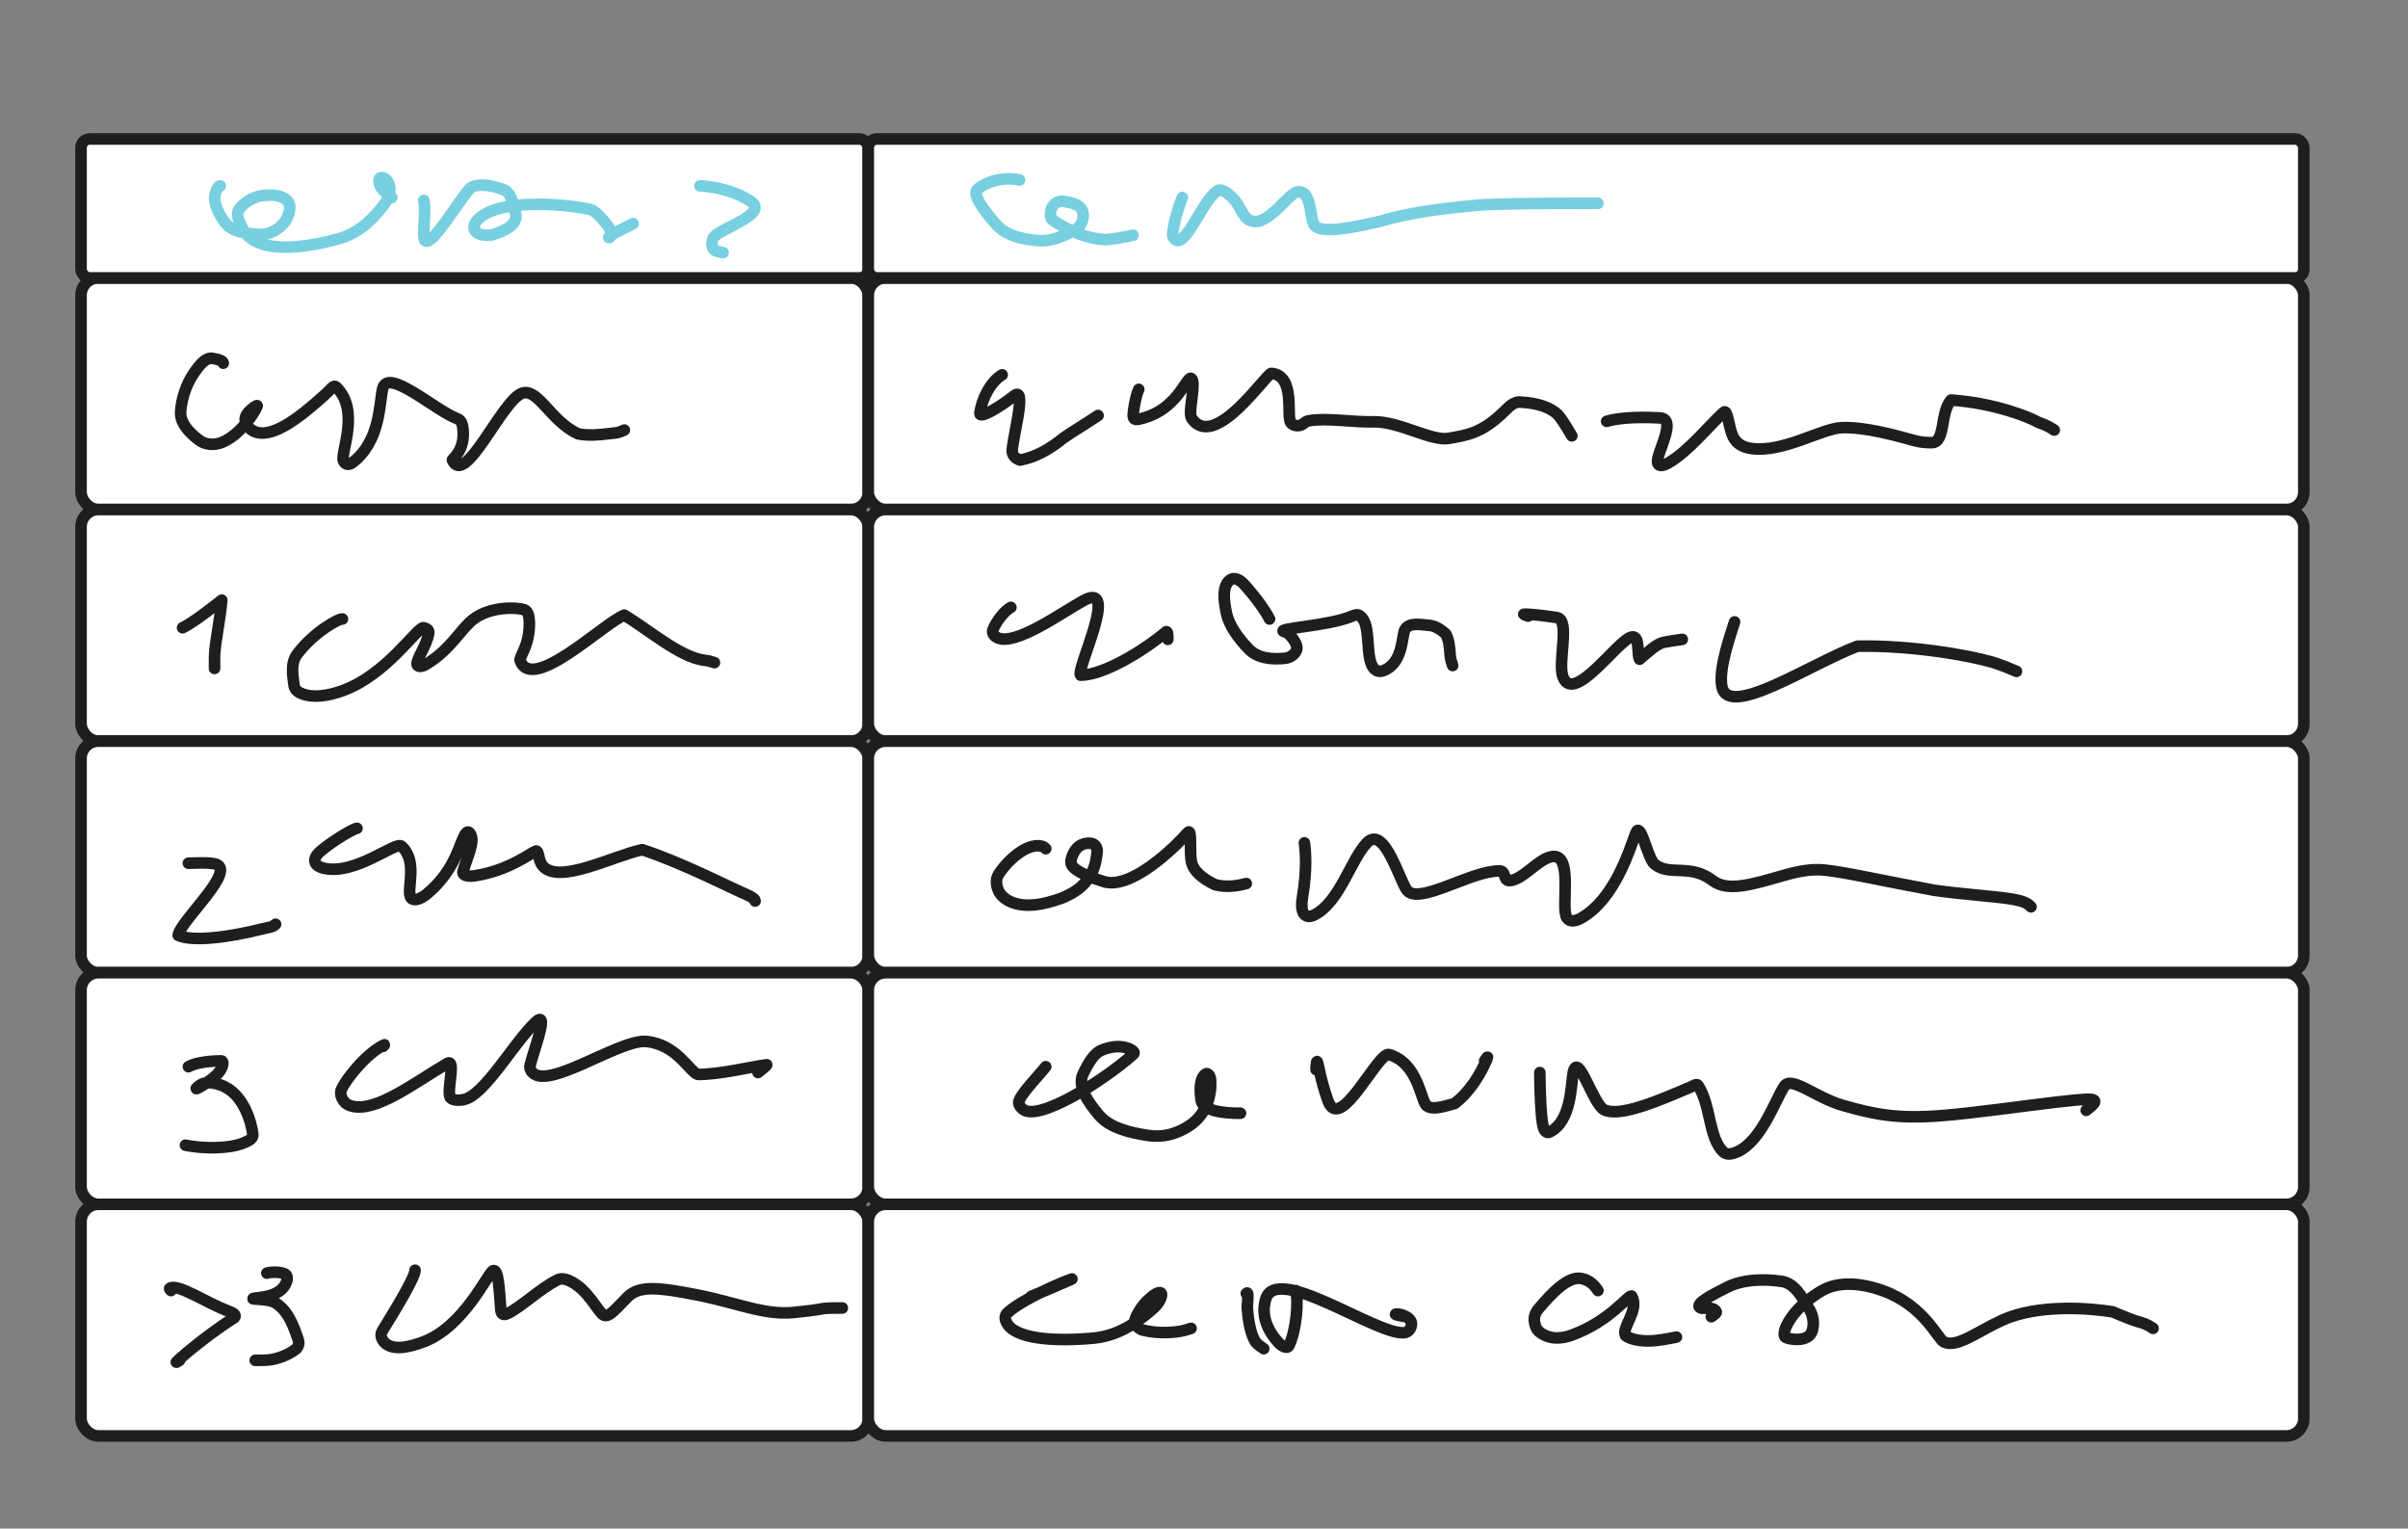 <svg width="832" height="528" viewBox="0 0 832 528" fill="none" xmlns="http://www.w3.org/2000/svg">
<rect x="0" y="0" width="832" height="528" fill="#808080" stroke="none"/>
<rect x="28" y="96" width="272" height="80" rx="6" fill="white" stroke="#1E1E1E" stroke-width="4" stroke-linecap="round"/>
<rect x="300" y="96" width="496" height="80" rx="6" fill="white" stroke="#1E1E1E" stroke-width="4" stroke-linecap="round"/>
<rect x="28" y="48" width="272" height="48" rx="3" fill="white" stroke="#1E1E1E" stroke-width="4" stroke-linecap="round"/>
<rect x="300" y="48" width="496" height="48" rx="3" fill="white" stroke="#1E1E1E" stroke-width="4" stroke-linecap="round"/>
<rect x="28" y="176" width="272" height="80" rx="6" fill="white" stroke="#1E1E1E" stroke-width="4" stroke-linecap="round"/>
<rect x="300" y="176" width="496" height="80" rx="6" fill="white" stroke="#1E1E1E" stroke-width="4" stroke-linecap="round"/>
<rect x="28" y="256" width="272" height="80" rx="6" fill="white" stroke="#1E1E1E" stroke-width="4" stroke-linecap="round"/>
<rect x="300" y="256" width="496" height="80" rx="6" fill="white" stroke="#1E1E1E" stroke-width="4" stroke-linecap="round"/>
<rect x="28" y="336" width="272" height="80" rx="6" fill="white" stroke="#1E1E1E" stroke-width="4" stroke-linecap="round"/>
<rect x="300" y="336" width="496" height="80" rx="6" fill="white" stroke="#1E1E1E" stroke-width="4" stroke-linecap="round"/>
<rect x="28" y="416" width="272" height="80" rx="6" fill="white" stroke="#1E1E1E" stroke-width="4" stroke-linecap="round"/>
<rect x="300" y="416" width="496" height="80" rx="6" fill="white" stroke="#1E1E1E" stroke-width="4" stroke-linecap="round"/>
<path d="M77.14 125.455C77.14 124.792 75.815 124.119 73.309 123.783C71.13 123.49 69.117 125.776 66.948 128.945C64.204 132.951 62.75 137.817 62.414 142.16C62.128 145.843 65.07 149.204 68.579 151.88C70.036 152.991 71.095 153.231 72.27 153.401C80.207 154.555 88.176 142.546 88.854 140.196C88.987 139.735 86.881 141.16 85.861 142.34C84.842 143.52 84.511 144.514 84.837 145.689C85.163 146.864 86.158 148.19 87.498 148.873C93.462 151.91 102.867 144.896 112.422 136.2C114.459 134.346 115.279 132.846 116.123 133.654C124.535 141.716 117.639 156.233 118.638 159.075C119.089 160.358 120.3 160.923 121.806 159.773C131.428 152.428 131.025 139.554 132.195 134.332C133.911 126.671 150.365 141.843 158.128 144.69C159.363 145.143 159.805 146.523 159.98 148.195C160.767 155.679 156.139 158.583 156.3 158.93C160.697 168.411 173.482 138.228 180.385 135.828C185.885 133.916 190.252 145.519 199.781 149.877C203.306 150.56 206.991 150.228 211.003 149.726C212.695 149.555 213.689 149.555 215.718 148.551" stroke="#1E1E1E" stroke-width="4" stroke-linecap="round" stroke-linejoin="round"/>
<path d="M63.082 216.836C66.727 215.189 75.122 208.481 76.629 207.301C76.147 213.793 74.128 222.499 74.128 227.013C74.128 228.876 74.128 229.87 74.128 230.894" stroke="#1E1E1E" stroke-width="4" stroke-linecap="round" stroke-linejoin="round"/>
<path d="M118.311 213.823C117.327 213.482 108.651 218.141 102.762 225.843C100.224 229.161 101.24 233.555 101.572 236.563C101.724 237.945 102.566 238.908 104.233 239.585C108.34 241.256 113.602 240.273 118.276 238.606C133.742 233.091 144.41 216.163 146.413 216.831C147.423 217.167 148.417 217.498 148.101 218.995C147.151 223.488 144.089 227.199 144.084 229.373C144.082 230.282 145.404 230.553 147.076 229.564C155.842 224.378 159.121 217.197 163.65 213.833C169.803 209.263 178.884 209.806 181.224 210.635C182.458 211.072 182.901 213.12 182.911 215.134C182.952 223.426 179.235 226.867 179.727 228.208C183.88 239.521 208.648 215.189 215.692 212.487C224.052 217.468 234.757 226.857 243.137 228.047C244.829 228.213 245.823 228.544 246.847 228.886" stroke="#1E1E1E" stroke-width="4" stroke-linecap="round" stroke-linejoin="round"/>
<path d="M65.09 298.174C67.088 298.174 71.095 297.842 73.942 298.334C82.872 299.878 62.097 318.217 61.57 323.097C66.406 325.287 78.406 323.961 90.993 320.778C93.197 320.266 94.191 320.266 95.216 319.262" stroke="#1E1E1E" stroke-width="4" stroke-linecap="round" stroke-linejoin="round"/>
<path d="M123.332 286.125C121.364 286.436 111.965 292.471 109.791 294.977C108.838 296.075 108.611 297.151 108.937 297.994C109.263 298.838 110.258 299.501 111.598 299.842C122.562 302.634 136.708 290.483 138.716 292.296C144.757 297.748 140.062 307.866 142.06 310.21C143.035 311.354 145.384 310.567 147.568 308.739C158.078 299.945 158.8 290.162 161.14 287.646C161.918 286.809 162.817 288.113 162.992 289.454C163.382 292.43 161.17 296.81 159.99 300.992C159.572 302.472 161.792 302.855 163.971 302.528C175.74 300.766 183.573 294.5 185.079 293.993C186.272 293.591 185.923 297.161 187.419 298.999C192.881 305.707 211.279 295.866 221.878 293.491C236.062 298.135 253.515 307.203 258.028 309.041C259.891 309.884 260.885 310.547 260.905 311.23" stroke="#1E1E1E" stroke-width="4" stroke-linecap="round" stroke-linejoin="round"/>
<path d="M65.09 368.468C67.42 367.133 72.099 366.46 76.457 366.455C77.406 366.454 77.14 368.77 75.318 370.783C73.495 372.797 69.85 375.116 68.469 375.814C67.088 376.512 68.083 375.518 69.092 374.84C70.954 373.589 73.445 373.821 76.282 374.82C84.238 377.622 86.841 387.859 87.348 391.705C87.549 393.226 86.198 393.894 84.692 394.567C83.186 395.24 81.197 395.903 77.688 396.244C74.178 396.586 69.207 396.586 64.086 395.581" stroke="#1E1E1E" stroke-width="4" stroke-linecap="round" stroke-linejoin="round"/>
<path d="M132.368 361.437C132.699 361.106 133.03 360.774 132.704 360.935C126.224 364.125 119.323 373.136 117.983 376.309C117.377 377.742 117.968 379.151 118.635 380.165C119.303 381.18 120.297 381.842 121.969 382.184C130.519 383.93 143.333 373.879 154.555 367.332C157.545 365.588 154.46 376.149 155.454 378.825C155.95 380.159 158.436 380.175 160.123 379.849C167.418 378.438 177.476 360.212 185.077 353.057C190.671 347.793 182.577 367.452 183.074 368.959C186.37 378.946 213.657 358.766 223.342 359.75C233.919 360.825 238.129 370.134 241.131 371.138C248.833 371.148 259.498 368.487 264.915 367.794C264.93 368.125 263.936 368.788 261.908 370.475" stroke="#1E1E1E" stroke-width="4" stroke-linecap="round" stroke-linejoin="round"/>
<path d="M59.064 445.789C58.733 445.458 58.401 445.126 58.728 444.956C61.718 443.391 71.376 450.107 79.128 452.979C80.475 453.478 81.799 454.144 80.991 455.148C77.2 457.478 69.156 463.152 62.122 469.347C60.058 471.235 61.053 470.573 62.077 469.89" stroke="#1E1E1E" stroke-width="4" stroke-linecap="round" stroke-linejoin="round"/>
<path d="M92.203 439.766C92.856 439.434 97.214 439.093 98.721 440.258C99.494 440.856 99.233 442.417 98.736 443.431C96.349 448.302 88.87 448.131 87.69 448.467C85.928 448.969 92.525 448.462 95.03 449.963C99.708 452.766 101.562 458.484 103.079 462.847C103.415 463.814 103.249 464.85 102.421 465.859C99.936 467.863 96.572 469.218 93.233 469.721C91.551 469.891 89.894 469.891 88.187 469.891" stroke="#1E1E1E" stroke-width="4" stroke-linecap="round" stroke-linejoin="round"/>
<path d="M143.415 438.76C143.415 441.089 137.45 451.071 132.043 459.823C131.14 461.283 132.027 463.161 133.358 464.181C136.448 466.548 141.718 465.21 146.227 463.543C160.302 458.339 168.51 439.774 170.347 438.93C172.264 438.051 172.536 446.08 173.033 452.442C173.198 454.548 174.525 454.164 175.534 453.662C180.357 451.262 186.555 445.146 192.6 442.114C193.841 441.491 195.271 441.772 196.451 442.269C203.198 445.112 206.669 453.481 208.672 454.32C210.526 455.095 213.025 451.834 216.871 447.978C220.947 443.892 228.068 444.785 240.766 447.28C255.612 450.198 264.881 454.827 275.927 453.16C279.623 452.818 281.983 452.487 284.649 451.985C286.321 451.814 288.64 451.814 291.03 451.814" stroke="#1E1E1E" stroke-width="4" stroke-linecap="round" stroke-linejoin="round"/>
<path d="M346.262 129.471C342.255 131.8 339.243 137.805 338.565 142.661C338.245 144.953 345.559 140.547 350.414 136.691C355.214 132.879 349.274 153.22 349.772 156.227C350.006 157.647 351.263 158.572 352.438 158.918C357.961 157.929 362.982 154.927 367.48 151.257C370.322 149.243 374.299 146.923 379.4 143.529" stroke="#1E1E1E" stroke-width="4" stroke-linecap="round" stroke-linejoin="round"/>
<path d="M393.459 134.492C392.796 135.817 392.123 138.488 391.621 142.164C391.392 143.844 391.45 145.176 393.107 144.865C405.054 142.62 408.843 132.835 411.017 130.821C411.692 130.196 412.197 131.459 412.202 132.468C412.227 137.583 410.53 142.846 411.855 144.689C419.838 155.787 437.633 128.808 439.305 128.964C447.777 129.752 444.331 143.851 445.998 146.025C446.798 147.068 448.327 147.205 449.342 146.878C450.356 146.552 451.019 145.558 452.023 145.377C458.373 144.234 467.066 145.879 474.436 145.703C483.568 145.486 494.52 152.567 500.716 151.402C506.669 150.283 511.933 149.896 520.122 141.722C521.989 139.858 522.979 139.191 524.651 138.85C532.358 139.171 536.043 141.179 538.212 143.178C539.387 144.513 540.713 146.502 543.082 150.559" stroke="#1E1E1E" stroke-width="4" stroke-linecap="round" stroke-linejoin="round"/>
<path d="M555.133 145.538C558.467 144.534 564.472 143.871 573.514 144.358C579.686 144.691 572.204 156.564 572.701 159.742C572.9 161.016 574.192 161.264 576.693 159.777C583.623 155.658 590.581 146.924 595.602 142.38C596.869 141.233 597.309 147.446 598.634 150.504C599.96 153.562 602.611 154.556 604.971 154.902C616.127 156.54 629.402 147.888 636.612 147.712C644.95 147.509 655.491 150.559 661.561 152.226C663.521 152.764 665.583 152.899 667.421 152.904C672.276 152.917 670.273 142.546 674.104 138.188C688.639 139.162 700.72 143.851 704.229 145.859C705.751 146.542 706.745 146.542 709.777 148.551" stroke="#1E1E1E" stroke-width="4" stroke-linecap="round" stroke-linejoin="round"/>
<path d="M349.275 209.807C347.276 210.801 344.264 214.476 343.089 217.484C342.593 218.753 343.571 219.828 344.741 220.341C351.021 223.09 366.908 211.554 374.374 207.452C387.129 200.444 371.698 231.216 373.36 233.224C381.389 233.244 395.367 224.608 402.989 218.182C403.501 218.162 403.501 219.487 403.501 220.853" stroke="#1E1E1E" stroke-width="4" stroke-linecap="round" stroke-linejoin="round"/>
<path d="M438.644 213.823C437.319 211.172 434.316 206.824 429.973 201.974C428.136 199.922 426.293 199.443 425.108 200.262C422.111 202.331 422.908 207.778 423.742 211.785C424.592 215.87 427.578 220.16 431.419 224.171C434.475 227.364 439.287 227.882 443.966 227.385C446.043 227.164 447.32 225.894 447.837 224.884C448.755 223.094 447.019 220.863 445.518 219.191C444.797 218.388 443.685 218.181 443.67 218.176C440.449 217.103 458.969 216.193 466.746 212.995C467.791 212.565 468.75 212.156 469.427 212.483C473.803 214.589 471.772 224.839 473.941 229.689C474.842 231.704 476.442 232.22 477.787 231.733C485.081 229.093 484.164 219.527 485.494 217.353C487.011 214.874 491.183 215.832 493.689 215.997C495.914 216.145 497.881 217.499 499.553 219C500.562 220.833 500.904 223.514 501.069 226.521C501.235 227.872 501.566 228.866 501.908 229.89" stroke="#1E1E1E" stroke-width="4" stroke-linecap="round" stroke-linejoin="round"/>
<path d="M528.02 212.819C527.026 212.487 526.032 212.156 526.679 212.151C529.664 212.128 534.356 212.819 537.871 213.316C542.734 214.004 538.062 228.825 540.055 233.902C543.823 243.497 559.109 220.872 563.824 220.009C566.763 219.47 565.506 226.194 566.505 227.706C569.854 224.879 572.194 222.529 574.86 221.861C576.532 221.525 578.852 221.194 581.242 220.852" stroke="#1E1E1E" stroke-width="4" stroke-linecap="round" stroke-linejoin="round"/>
<path d="M599.318 214.828C598.333 218.132 593.634 230.855 594.949 237.237C597.249 248.391 625.627 229.288 641.78 223.208C659.83 222.852 679.602 226.196 688.293 228.701C692.014 229.881 694.334 230.875 696.724 231.899" stroke="#1E1E1E" stroke-width="4" stroke-linecap="round" stroke-linejoin="round"/>
<path d="M361.323 293.154C360.992 292.823 360.66 292.491 359.993 292.321C353.919 290.768 346.27 299.5 344.764 302.503C343.978 304.07 344.252 306.168 345.08 307.855C345.909 309.542 347.566 310.868 349.745 311.716C354.378 313.521 360.289 312.575 366.299 310.411C378.522 306.01 378.726 296.849 379.062 294.344C379.219 293.175 378.736 292.17 377.902 291.658C377.069 291.146 375.743 291.146 374.563 291.477C373.383 291.808 372.389 292.471 371.546 293.641C370.702 294.811 370.039 296.468 370.029 297.818C370.011 300.252 375.01 302.513 381.362 304.521C390.672 307.465 405.768 292.893 410.358 287.631C411.985 285.765 410.86 294.138 411.693 297.813C412.407 300.963 415.529 303.517 419.701 305.526C421.886 306.208 424.205 306.208 426.063 306.043C427.921 305.877 429.246 305.546 430.612 305.204" stroke="#1E1E1E" stroke-width="4" stroke-linecap="round" stroke-linejoin="round"/>
<path d="M450.696 291.145C451.028 293.474 451.7 300.142 450.033 309.853C449.63 312.203 449.692 314.201 450.355 315.391C451.018 316.581 452.343 316.912 454.02 316.089C462.84 311.758 466.723 296.909 472.266 291.15C478.339 284.84 483.493 304.179 486.164 307.538C489.997 312.358 506.167 302.211 515.777 301.021C517.291 300.833 518.619 300.524 519.302 301.347C519.985 302.171 519.985 304.159 521.311 304.189C525.742 304.29 531.001 297.2 535.685 295.995C544.06 293.841 539.054 313.548 541.389 317.063C542.383 318.559 544.387 318.258 546.4 317.098C557.774 310.546 562.803 294.218 565.168 287.806C566.883 283.157 569.18 296.487 571.68 298.495C577.043 302.802 583.891 298.174 591.754 304.174C596.946 308.136 605.301 305.545 616.342 302.372C622.297 300.66 626.419 300.182 630.079 300.514C637.095 301.149 650.107 304.179 668.298 307.523C677.873 308.879 688.146 309.541 693.935 310.38C699.724 311.218 700.718 312.213 701.743 313.237" stroke="#1E1E1E" stroke-width="4" stroke-linecap="round" stroke-linejoin="round"/>
<path d="M361.325 368.467C359.005 371.46 353.301 377.153 352.126 380.161C351.63 381.43 352.608 382.506 353.447 383.183C358.768 387.485 380.946 373.568 391.606 364.139C392.632 363.231 390.145 362.121 388.628 361.779C385.836 361.15 383.095 361.769 380.59 362.768C378.048 363.782 376.066 367.111 374.223 370.947C372.13 375.304 376.036 380.829 379.706 385.172C383.376 389.514 390.074 391.222 396.757 392.226C402.066 393.024 406.493 391.573 410.334 389.239C418.56 384.238 418.563 375.175 418.232 372.67C418.071 371.455 417.238 370.496 416.565 370.978C414.282 372.613 414.546 377.153 415.044 380.161C415.278 381.581 416.535 382.506 418.207 383.183C419.879 383.861 422.198 384.193 424.056 384.363C425.914 384.534 427.239 384.534 428.605 384.534" stroke="#1E1E1E" stroke-width="4" stroke-linecap="round" stroke-linejoin="round"/>
<path d="M454.711 369.472C454.711 368.81 454.711 368.147 454.877 367.143C455.264 364.792 455.715 371.732 458.863 380.308C463.054 391.724 476.12 363.126 479.951 364.266C490.212 367.318 490.852 380.508 493.021 382.015C495.117 383.471 498.875 382.195 502.55 381.196C507.923 377.185 511.598 370.848 513.777 365.822C514.299 364.441 513.637 365.436 512.954 366.46" stroke="#1E1E1E" stroke-width="4" stroke-linecap="round" stroke-linejoin="round"/>
<path d="M532.035 370.476C532.035 375.788 532.367 386.192 533.2 389.199C533.585 390.588 534.365 391.544 535.369 391.062C543.093 387.355 542.74 374.533 543.578 370.476C545.167 362.791 550.432 381.502 554.278 383.36C559.85 386.051 573.789 379.875 583.726 375.678C585.328 375.001 586.241 374.172 586.753 374.99C591.29 382.24 590.258 392.87 595.444 397.911C596.634 399.067 598.613 398.593 600.129 397.931C608.679 394.194 613.354 379.896 616.542 375.171C618.996 371.535 627.393 379.173 636.767 381.844C647.788 384.984 655.51 386.543 670.648 385.383C681.837 384.526 700.035 381.904 710.419 380.709C720.802 379.514 722.79 379.514 723.483 380.011C724.176 380.508 723.513 381.502 720.822 383.531" stroke="#1E1E1E" stroke-width="4" stroke-linecap="round" stroke-linejoin="round"/>
<path d="M356.302 447.798C361.303 445.8 367.328 443.119 369.678 442.114C374.297 440.14 354.676 447.437 348.118 453.467C346.942 454.548 347.265 455.812 347.762 456.821C350.541 462.463 363.934 463.524 378.003 462.203C387.027 461.356 394.1 455.852 398.614 451.845C400.668 450.022 401.471 447.838 401.32 446.98C401.169 446.121 399.844 446.453 398.333 447.617C394.792 450.346 392.794 453.813 392.122 455.982C391.774 457.104 392.774 458.483 394.441 459.331C398.759 460.511 403.81 460.521 407.822 459.853C409.514 459.517 410.508 459.186 411.533 458.844" stroke="#1E1E1E" stroke-width="4" stroke-linecap="round" stroke-linejoin="round"/>
<path d="M430.613 446.794C431.276 446.131 431.286 447.447 430.95 451.449C431.276 456.776 432.28 461.174 433.781 463.514C434.62 464.528 435.614 465.191 436.638 465.874" stroke="#1E1E1E" stroke-width="4" stroke-linecap="round" stroke-linejoin="round"/>
<path d="M447.683 445.79C448.687 449.103 448.025 459.145 445.354 464.854C444.838 465.956 443.024 465.21 441.678 463.714C435.463 456.803 436.637 451.162 437.3 448.817C440.875 436.169 475.399 461.174 485.144 460.36C487.024 460.203 487.831 458.201 487.68 457.021C487.529 455.841 486.204 454.847 484.858 454.335C483.513 453.823 482.187 453.823 482.167 453.989C482.147 454.154 483.472 454.486 485.842 454.827" stroke="#1E1E1E" stroke-width="4" stroke-linecap="round" stroke-linejoin="round"/>
<path d="M552.118 445.789C550.793 443.801 549.116 442.114 546.284 441.607C541.723 440.79 536.081 446.763 531.563 452.11C529.742 454.264 530.026 456.132 530.358 457.483C530.689 458.833 531.352 459.828 532.687 460.671C535.773 462.62 539.385 462.529 543.051 461.198C556.745 456.227 563.154 446.462 563.832 447.782C566.414 452.811 560.152 458.492 561.643 461.334C563.134 462.519 566.117 463.182 569.31 463.192C572.503 463.202 575.817 462.539 579.231 461.856" stroke="#1E1E1E" stroke-width="4" stroke-linecap="round" stroke-linejoin="round"/>
<path d="M591.282 454.827C592.276 454.164 593.271 453.502 592.954 452.994C591.82 451.175 588.28 452.146 587.602 451.82C584.861 450.5 592.608 446.804 596.439 444.8C602.171 441.803 609.659 441.773 615.508 442.601C620.334 443.285 622.733 448.451 624.907 451.789C626.84 454.757 626.76 457.83 626.102 459.833C624.896 463.508 619.078 462.861 617.07 462.032C616.077 461.623 616.387 459.547 617.547 457.368C620.344 452.113 625.073 448.481 629.24 445.975C634.569 442.772 642.124 442.777 650.795 445.925C664.654 450.957 669.599 462.519 671.602 463.523C676.095 465.776 683.306 459.868 691.831 456.012C704.14 450.445 721.766 451.815 730 453.145C733.836 454.807 737.211 456.163 739.716 456.83C740.896 457.167 741.89 457.498 743.918 458.844" stroke="#1E1E1E" stroke-width="4" stroke-linecap="round" stroke-linejoin="round"/>
<path d="M76.135 64.2C75.472 64.2 74.799 65.194 74.297 67.363C73.732 69.805 75.121 73.217 77.621 76.727C80.119 80.234 85.152 80.598 89.159 80.935C93.165 81.271 96.209 79.273 98.046 77.104C98.981 76 99.552 74.603 99.894 73.258C100.235 71.912 100.235 70.587 99.407 69.572C97.51 67.25 93.889 67.212 90.886 67.544C87.112 67.96 84.178 70.215 82.672 72.218C81.429 73.871 82.491 76.571 83.988 79.243C89.171 88.497 106.883 85.288 117.096 82.461C124.917 80.296 130.009 74.262 132.851 70.421C134.159 68.653 134.699 66.911 134.709 65.395C134.719 63.879 134.056 62.553 133.218 61.87C132.379 61.187 131.385 61.187 131.039 61.85C130.692 62.513 131.024 63.838 131.691 64.853C132.359 65.867 133.353 66.53 135.382 68.217" stroke="#77CFE0" stroke-width="4" stroke-linecap="round" stroke-linejoin="round"/>
<path d="M146.427 69.221C147.1 71.209 146.427 77.897 146.422 81.1C146.407 90.875 160.475 65.546 163.142 64.541C166.891 63.129 171.18 64.531 174.022 65.531C176.366 66.355 177.547 70.205 178.224 74.046C178.924 78.011 173.55 79.925 170.718 80.93C168.957 81.554 166.229 81.271 164.864 80.443C163.498 79.614 163.498 77.957 164.492 76.607C170.425 68.546 193.503 70.225 203.48 72.223C205.982 72.725 208.004 75.567 210.178 78.238C211.182 79.472 211.358 80.91 211.031 81.592C210.705 82.275 209.711 82.275 210.855 81.447C212 80.618 215.314 78.962 218.728 77.254" stroke="#77CFE0" stroke-width="4" stroke-linecap="round" stroke-linejoin="round"/>
<path d="M241.824 64.199C244.827 64.199 253.473 65.525 259.392 69.537C265.948 73.979 248.532 78.91 246.524 82.084C245.841 83.6 245.841 84.926 246.338 85.774C246.835 86.623 247.829 86.954 249.858 87.296" stroke="#77CFE0" stroke-width="4" stroke-linecap="round" stroke-linejoin="round"/>
<path d="M352.286 62.191C348.62 61.187 341.942 61.85 337.735 65.355C335.774 66.988 339.542 72.203 344.051 77.385C347.639 81.508 353.26 82.607 358.607 83.109C362.615 83.485 366.987 81.954 371.335 79.448C373.126 78.416 373.695 77.274 374.036 76.099C374.378 74.924 374.378 73.599 373.881 72.585C372.893 70.57 370.04 69.894 367.368 69.557C366.033 69.389 364.697 69.883 363.849 71.048C363 72.213 362.669 74.201 363.327 75.723C369.668 80.257 376.697 82.607 381.869 82.777C384.721 82.617 388.035 81.954 391.449 81.271" stroke="#77CFE0" stroke-width="4" stroke-linecap="round" stroke-linejoin="round"/>
<path d="M408.519 68.216C407.194 71.188 404.503 80.588 405.331 81.933C408.987 87.87 415.187 69.26 420.715 65.876C422.004 65.087 423.884 66.529 425.234 67.699C428.01 70.103 428.935 73.558 430.431 75.07C436.264 80.962 444.65 67.222 447.994 66.378C453.524 64.983 452.362 76.239 454.361 78.077C457.047 80.547 466.029 78.941 476.894 76.435C484.115 74.261 494.136 72.243 512.473 70.736C523.519 70.224 538.1 70.224 552.118 70.224" stroke="#77CFE0" stroke-width="4" stroke-linecap="round" stroke-linejoin="round"/>
</svg>
